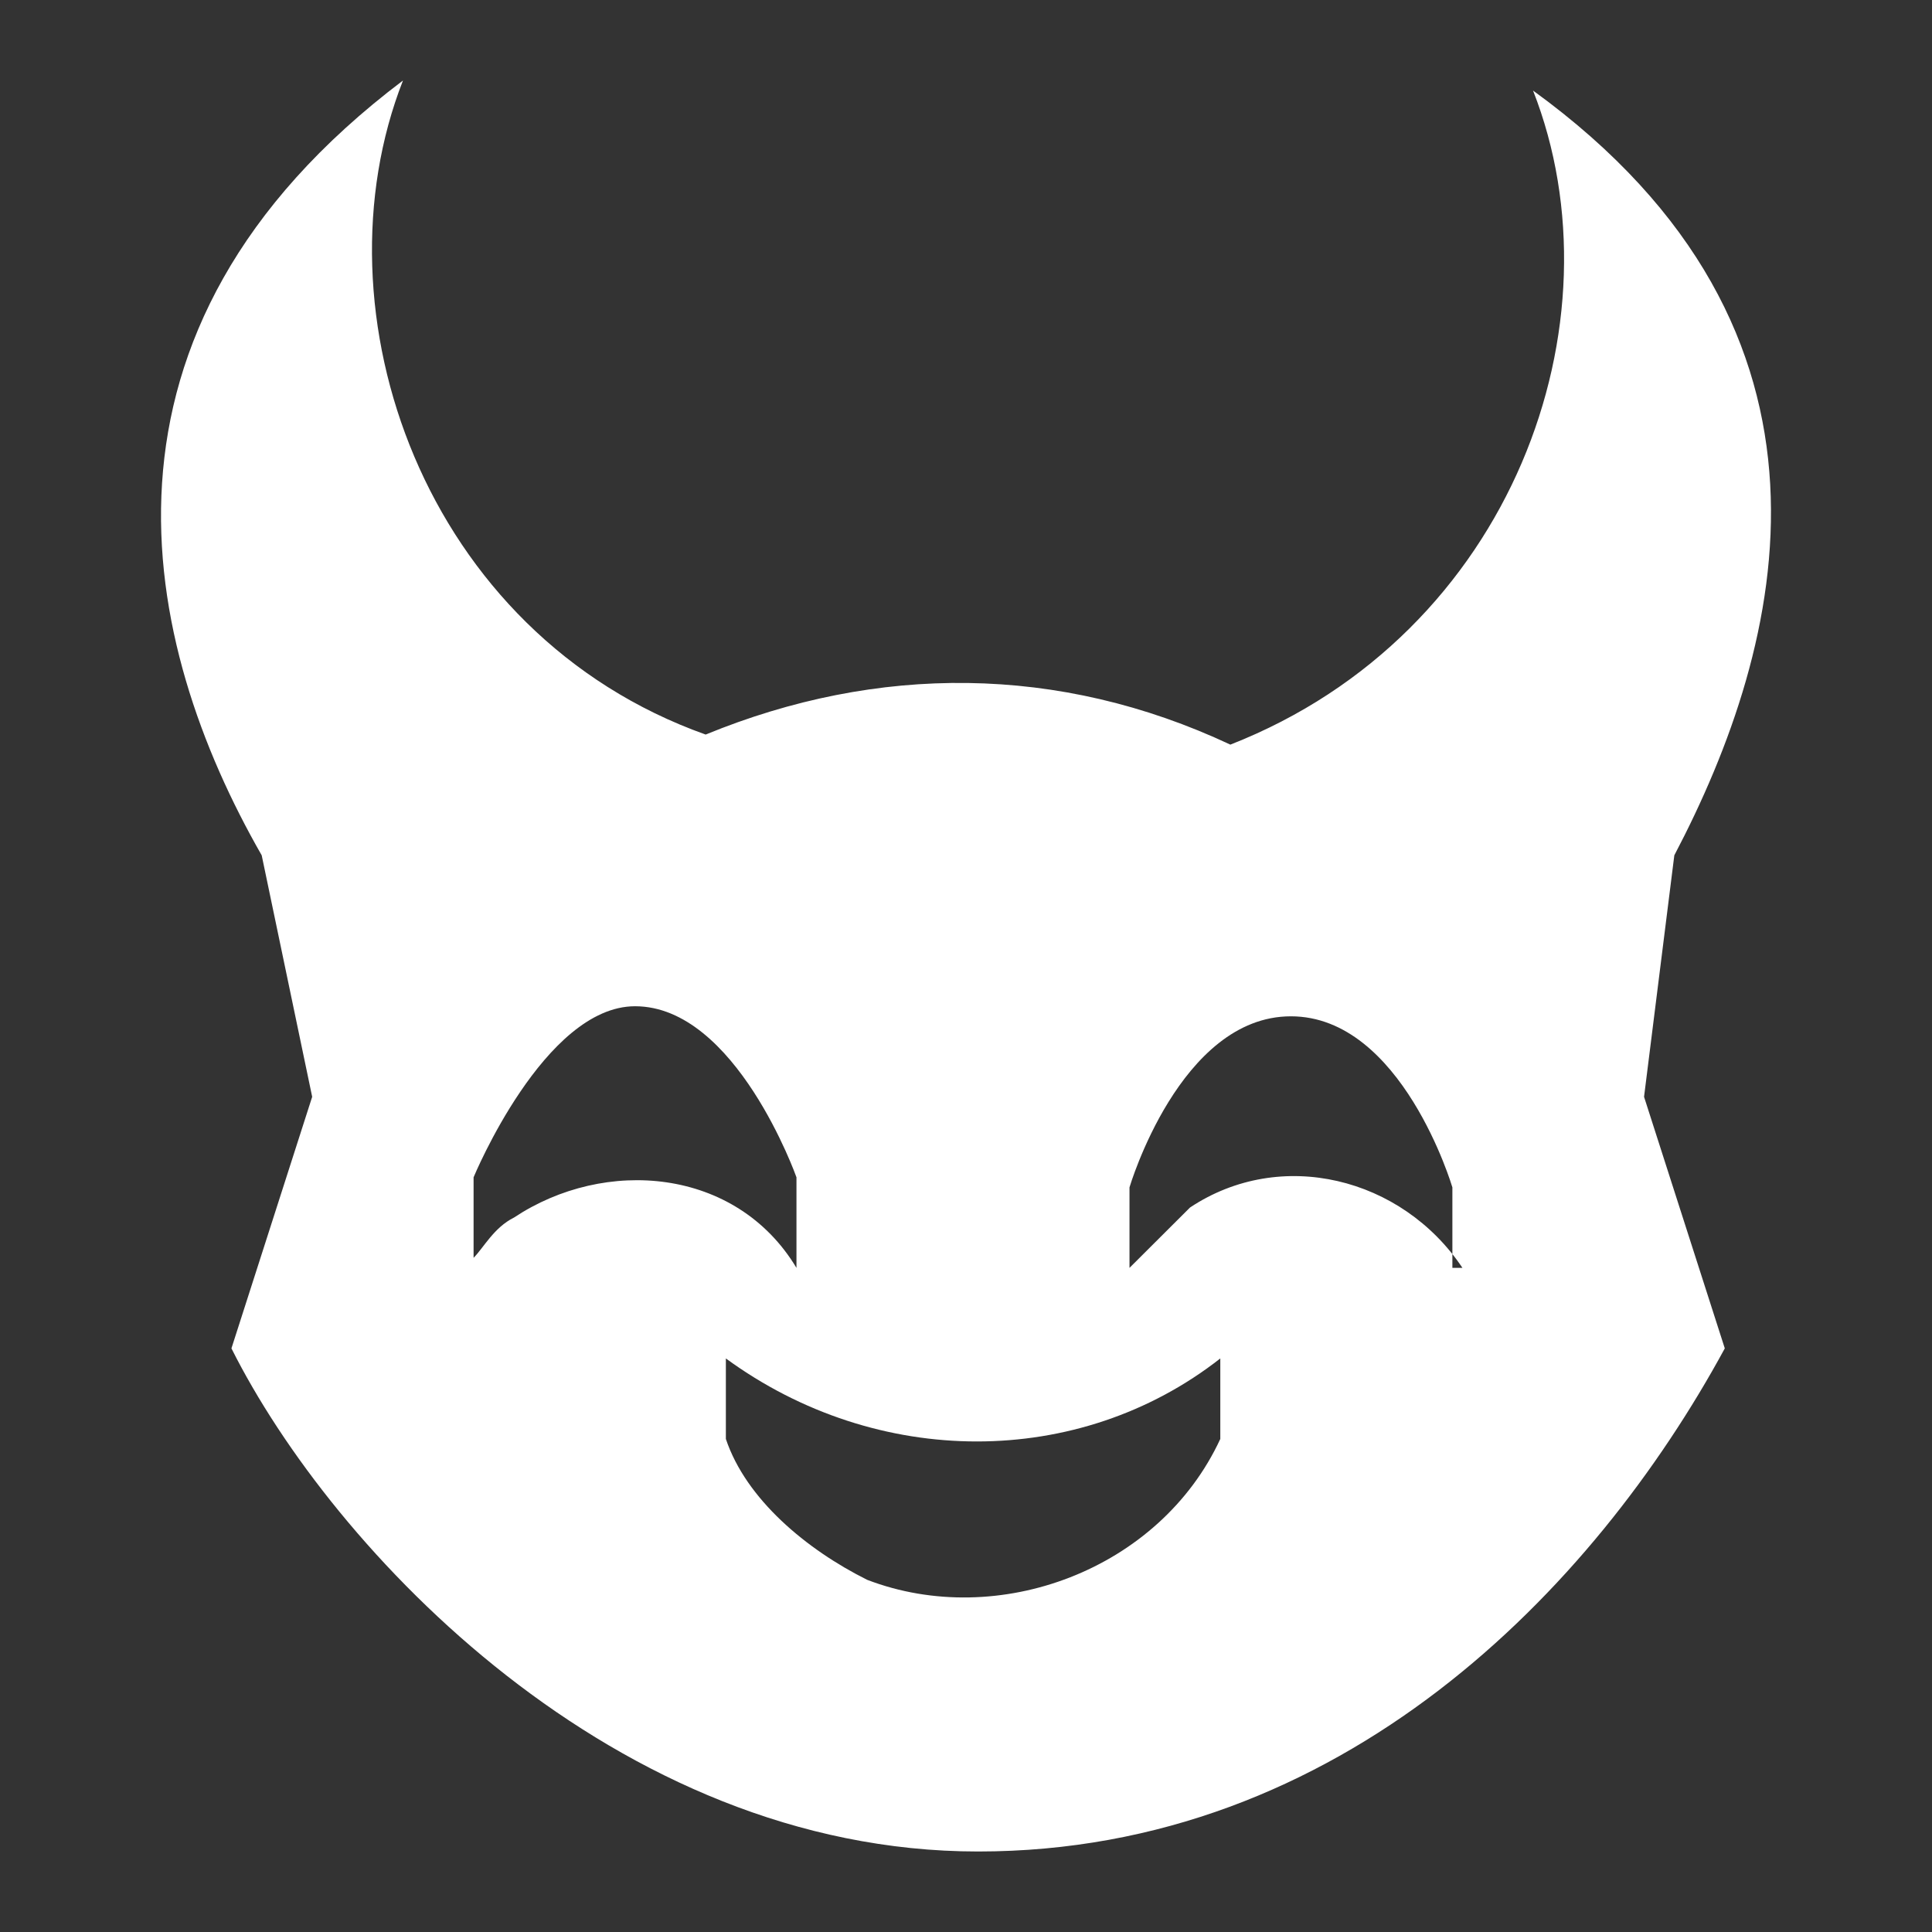 <svg width="24" height="24" viewBox="0 0 24 24" fill="none" xmlns="http://www.w3.org/2000/svg"><rect x="0" y="0" width="24" height="24" fill="#333333" stroke="none"/><path fill-rule="evenodd" clip-rule="evenodd" d="M20.799 10.625C22.178 8 23.181 4.125 19.044 1.125C20.173 4 18.794 7.875 15.284 9.25C13.153 8.25 10.897 8.25 8.766 9.125C5.256 7.875 3.878 3.875 5.006 1C0.869 4.125 1.747 8 3.251 10.625L3.878 13.625L2.875 16.75C4.128 19.25 7.638 23 12.15 23C16.663 23 19.797 19.75 21.426 16.75L20.423 13.625L20.799 10.625ZM6.385 15.125C6.134 15.25 6.008 15.5 5.883 15.625V14.625C5.883 14.625 6.761 12.5 7.889 12.5C9.142 12.5 9.894 14.625 9.894 14.625V15.75C9.142 14.5 7.513 14.375 6.385 15.125ZM10.772 19.625C10.02 19.25 9.268 18.625 9.017 17.875V16.875C10.897 18.25 13.404 18.25 15.159 16.875V17.875C14.407 19.5 12.401 20.25 10.772 19.625ZM18.167 15.75C17.415 14.625 15.911 14.25 14.783 15C14.532 15.25 14.281 15.5 14.031 15.75V14.75C14.031 14.75 14.657 12.625 16.036 12.625C17.415 12.625 18.042 14.75 18.042 14.75V15.75H18.167Z" fill="white"/></svg>